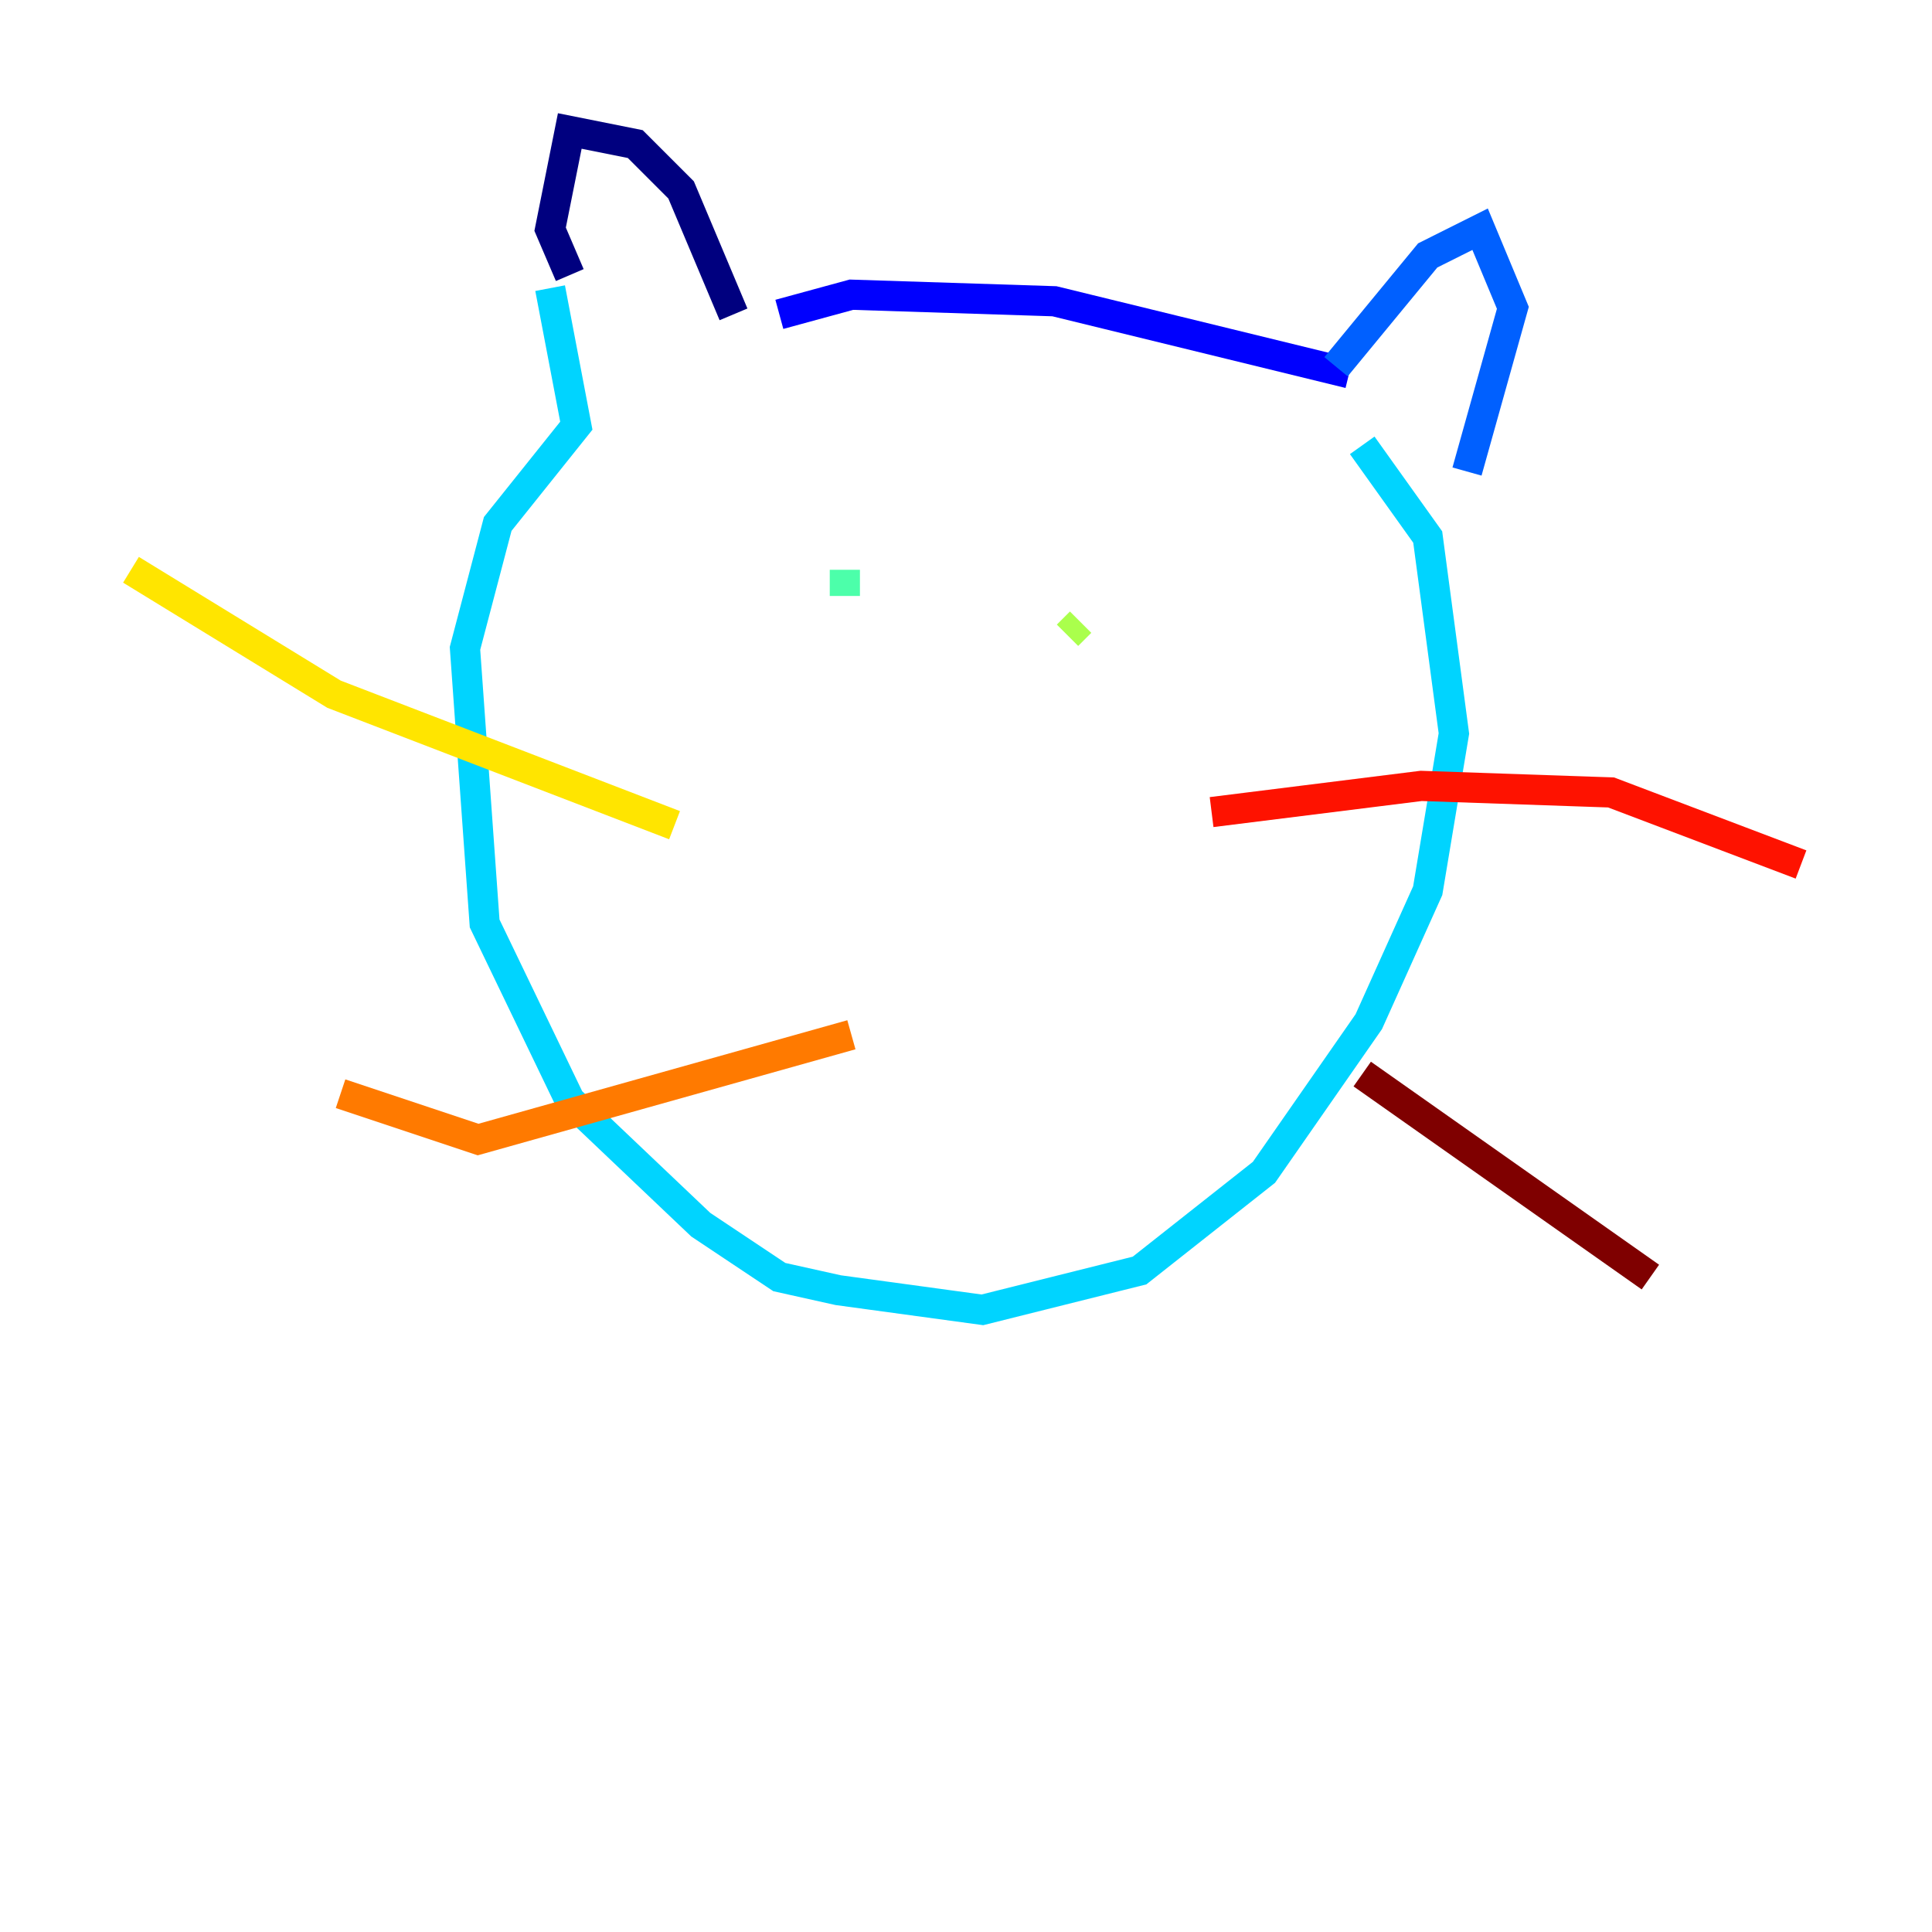 <?xml version="1.0" encoding="utf-8" ?>
<svg baseProfile="tiny" height="128" version="1.2" viewBox="0,0,128,128" width="128" xmlns="http://www.w3.org/2000/svg" xmlns:ev="http://www.w3.org/2001/xml-events" xmlns:xlink="http://www.w3.org/1999/xlink"><defs /><polyline fill="none" points="37.749,18.224 36.447,15.186 37.749,8.678 42.088,9.546 45.125,12.583 48.597,20.827" stroke="#00007f" stroke-width="2" /><polyline fill="none" points="51.634,20.827 56.407,19.525 69.858,19.959 89.383,24.732" stroke="#0000fe" stroke-width="2" /><polyline fill="none" points="88.515,24.298 94.59,16.922 98.061,15.186 100.231,20.393 97.193,31.241" stroke="#0060ff" stroke-width="2" /><polyline fill="none" points="36.447,19.091 38.183,28.203 32.976,34.712 30.807,42.956 32.108,61.18 37.749,72.895 46.427,81.139 51.634,84.61 55.539,85.478 65.085,86.78 75.498,84.176 83.742,77.668 90.685,67.688 94.59,59.01 96.325,48.597 94.59,35.58 90.251,29.505" stroke="#00d4ff" stroke-width="2" /><polyline fill="none" points="55.973,37.749 55.973,39.485" stroke="#4cffaa" stroke-width="2" /><polyline fill="none" points="71.593,41.22 70.725,42.088" stroke="#aaff4c" stroke-width="2" /><polyline fill="none" points="8.678,37.749 22.129,45.993 44.691,54.671" stroke="#ffe500" stroke-width="2" /><polyline fill="none" points="22.563,72.461 31.675,75.498 56.407,68.556" stroke="#ff7a00" stroke-width="2" /><polyline fill="none" points="80.271,53.803 94.156,52.068 106.739,52.502 119.322,57.275" stroke="#fe1200" stroke-width="2" /><polyline fill="none" points="90.251,71.159 109.342,84.61" stroke="#7f0000" stroke-width="2" /></svg>
